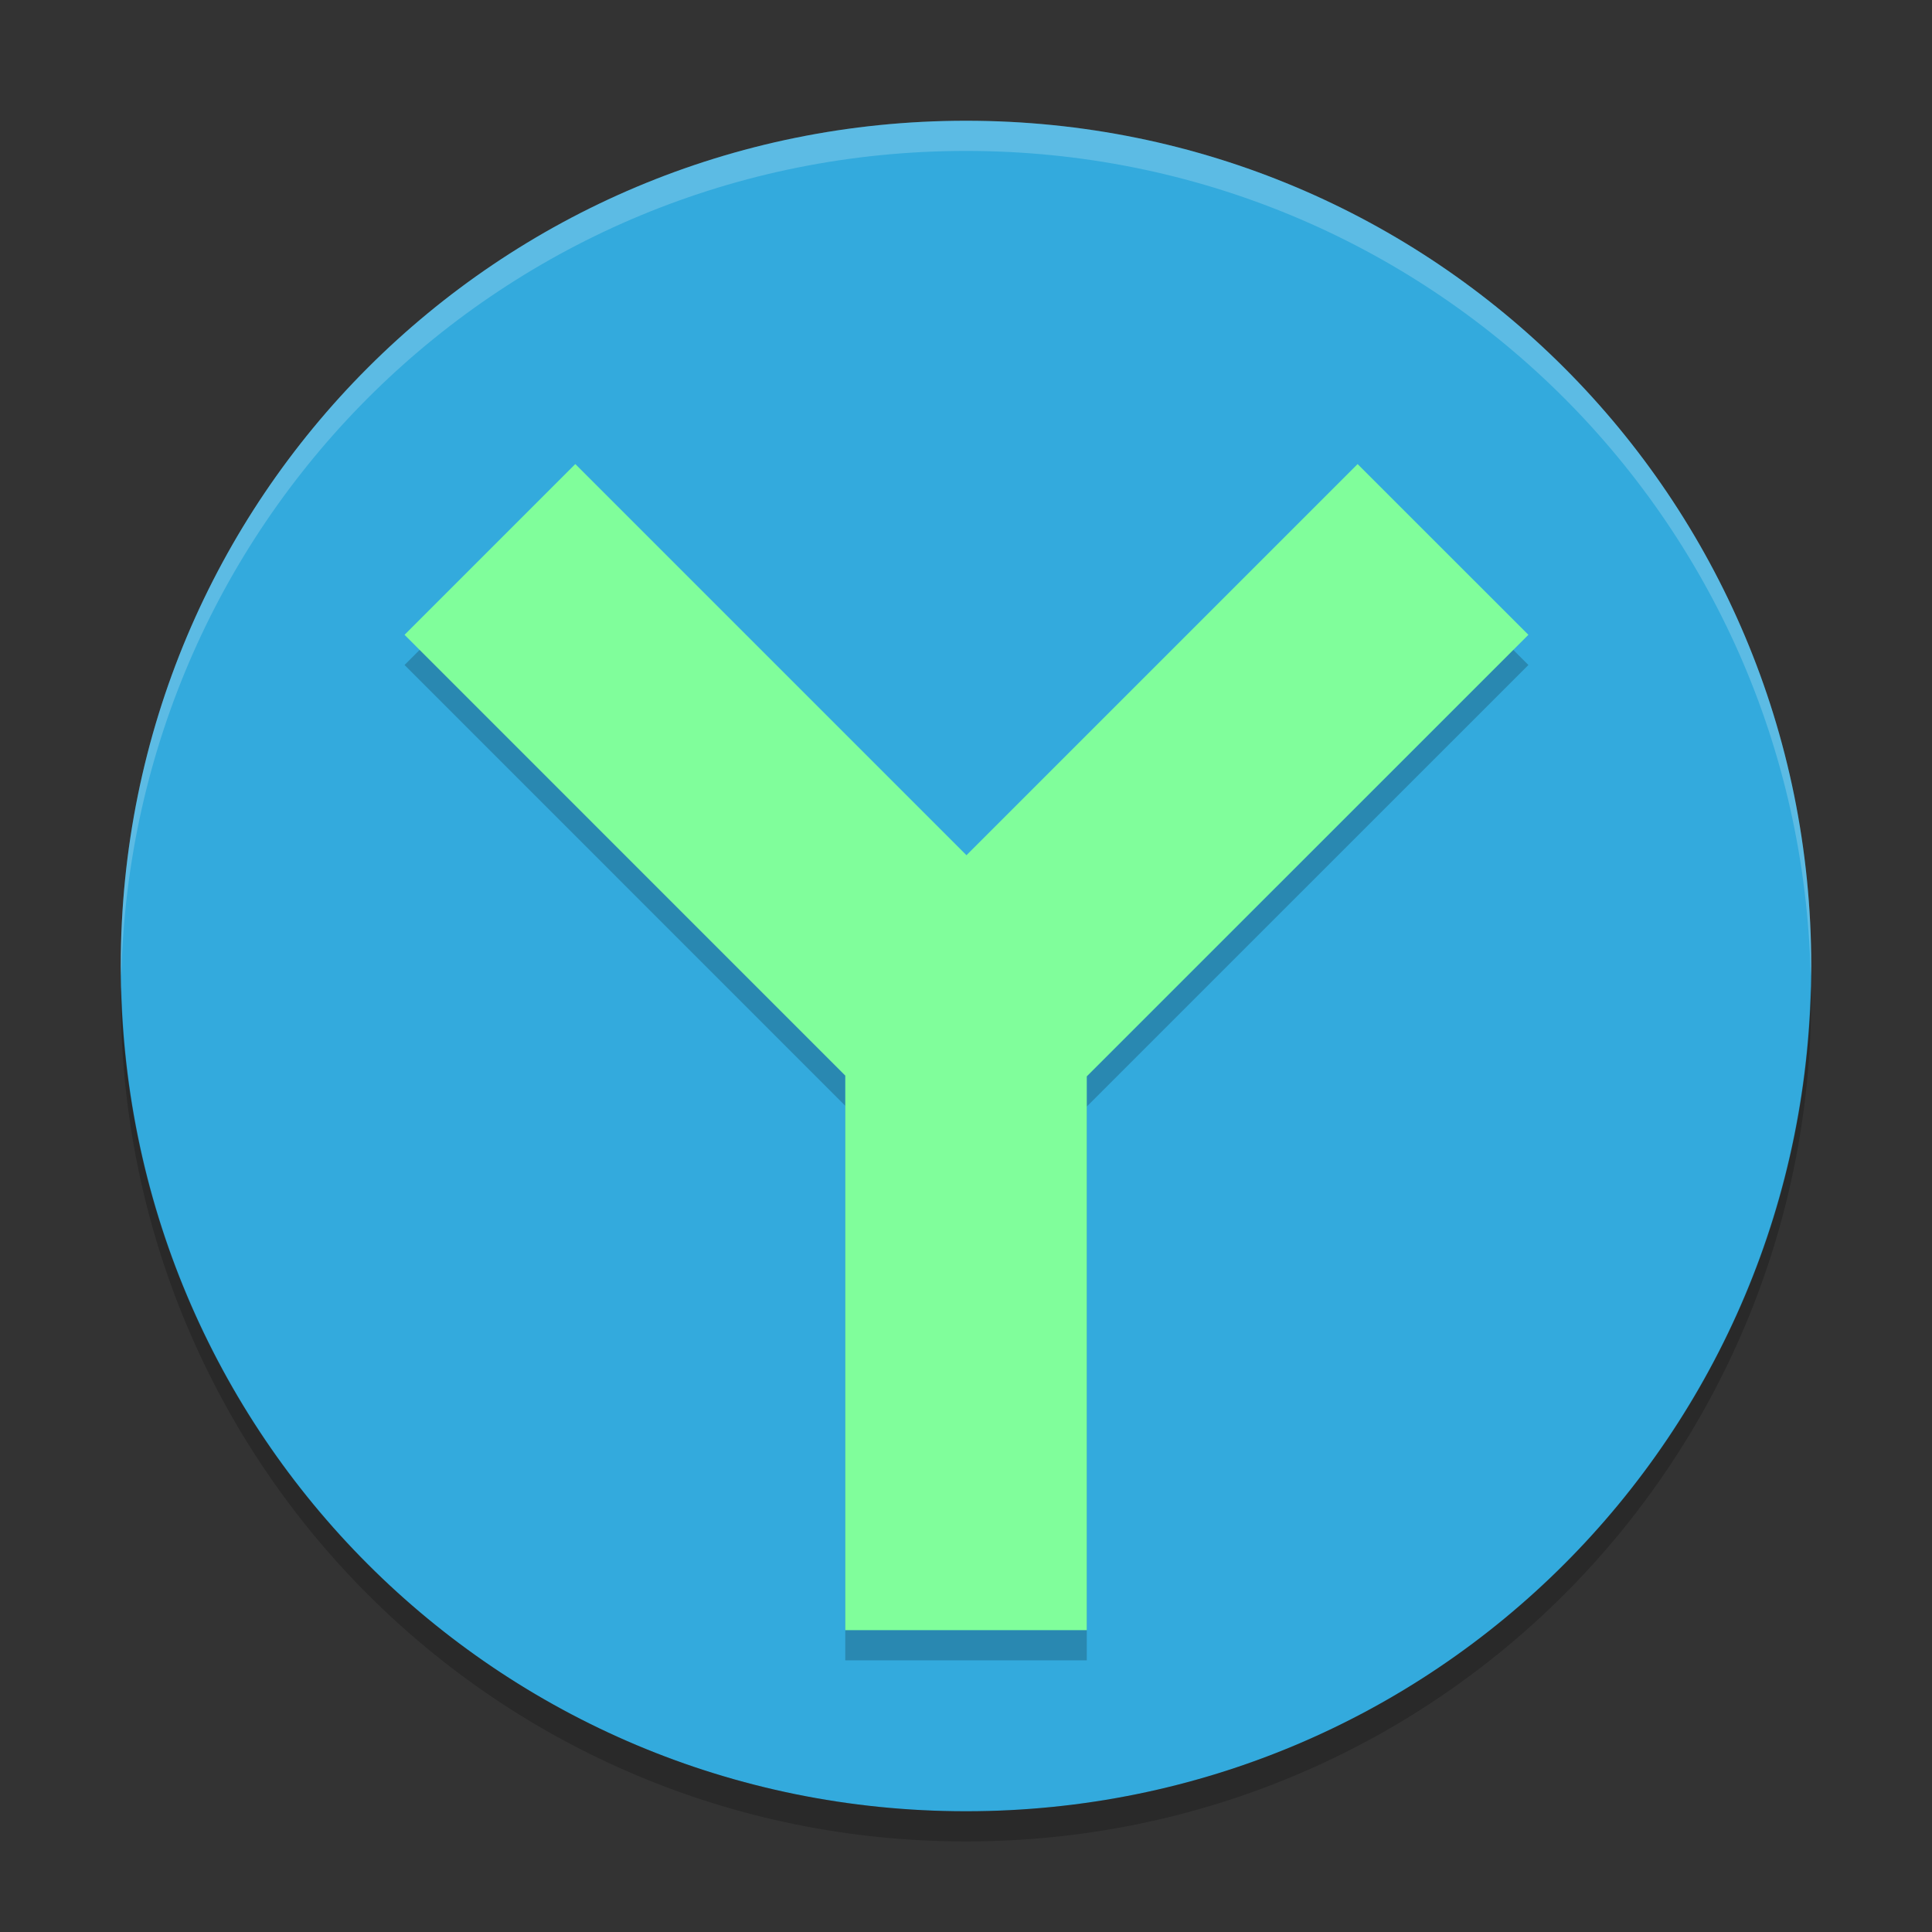 <svg width="64" height="64" version="1" xmlns="http://www.w3.org/2000/svg">
 <rect width="100%" height="100%" fill="#333333" stroke="none"/>
 <path d="m32 4c-15.512 0-28 12.488-28 28s12.488 28 28 28 28-12.488 28-28-12.488-28-28-28z" style="fill:#33aadd"/>
 <path d="M 32 4 C 16.488 4 4 16.488 4 32 C 4 32.114 4.011 32.224 4.018 32.336 C 4.369 17.134 16.711 5 32 5 C 47.289 5 59.631 17.134 59.982 32.336 C 59.989 32.224 60 32.113 60 32 C 60 16.488 47.512 4 32 4 z" style="fill:#ffffff;opacity:.2"/>
 <path d="m19.057 16.373-5.656 5.656l14.6 14.602v18.369h8v-18.344l14.629-14.627-5.658-5.656-12.957 12.957-12.957-12.957z" style="opacity:.2"/>
 <path d="m19.057 15.373l-5.656 5.656 14.6 14.602v18.369h8v-18.344l14.629-14.627-5.658-5.656-12.957 12.957-12.957-12.957z" style="fill:#80fe9b"/>
 <path d="M 59.982,32.664 C 59.631,47.866 47.289,60 32,60 16.712,60 4.371,47.868 4.018,32.668 4.011,32.779 4,32.888 4,33 4,48.512 16.488,61 32,61 47.512,61 60,48.512 60,33 c 0,-0.113 -0.011,-0.224 -0.018,-0.336 z" style="opacity:.2"/>
</svg>
